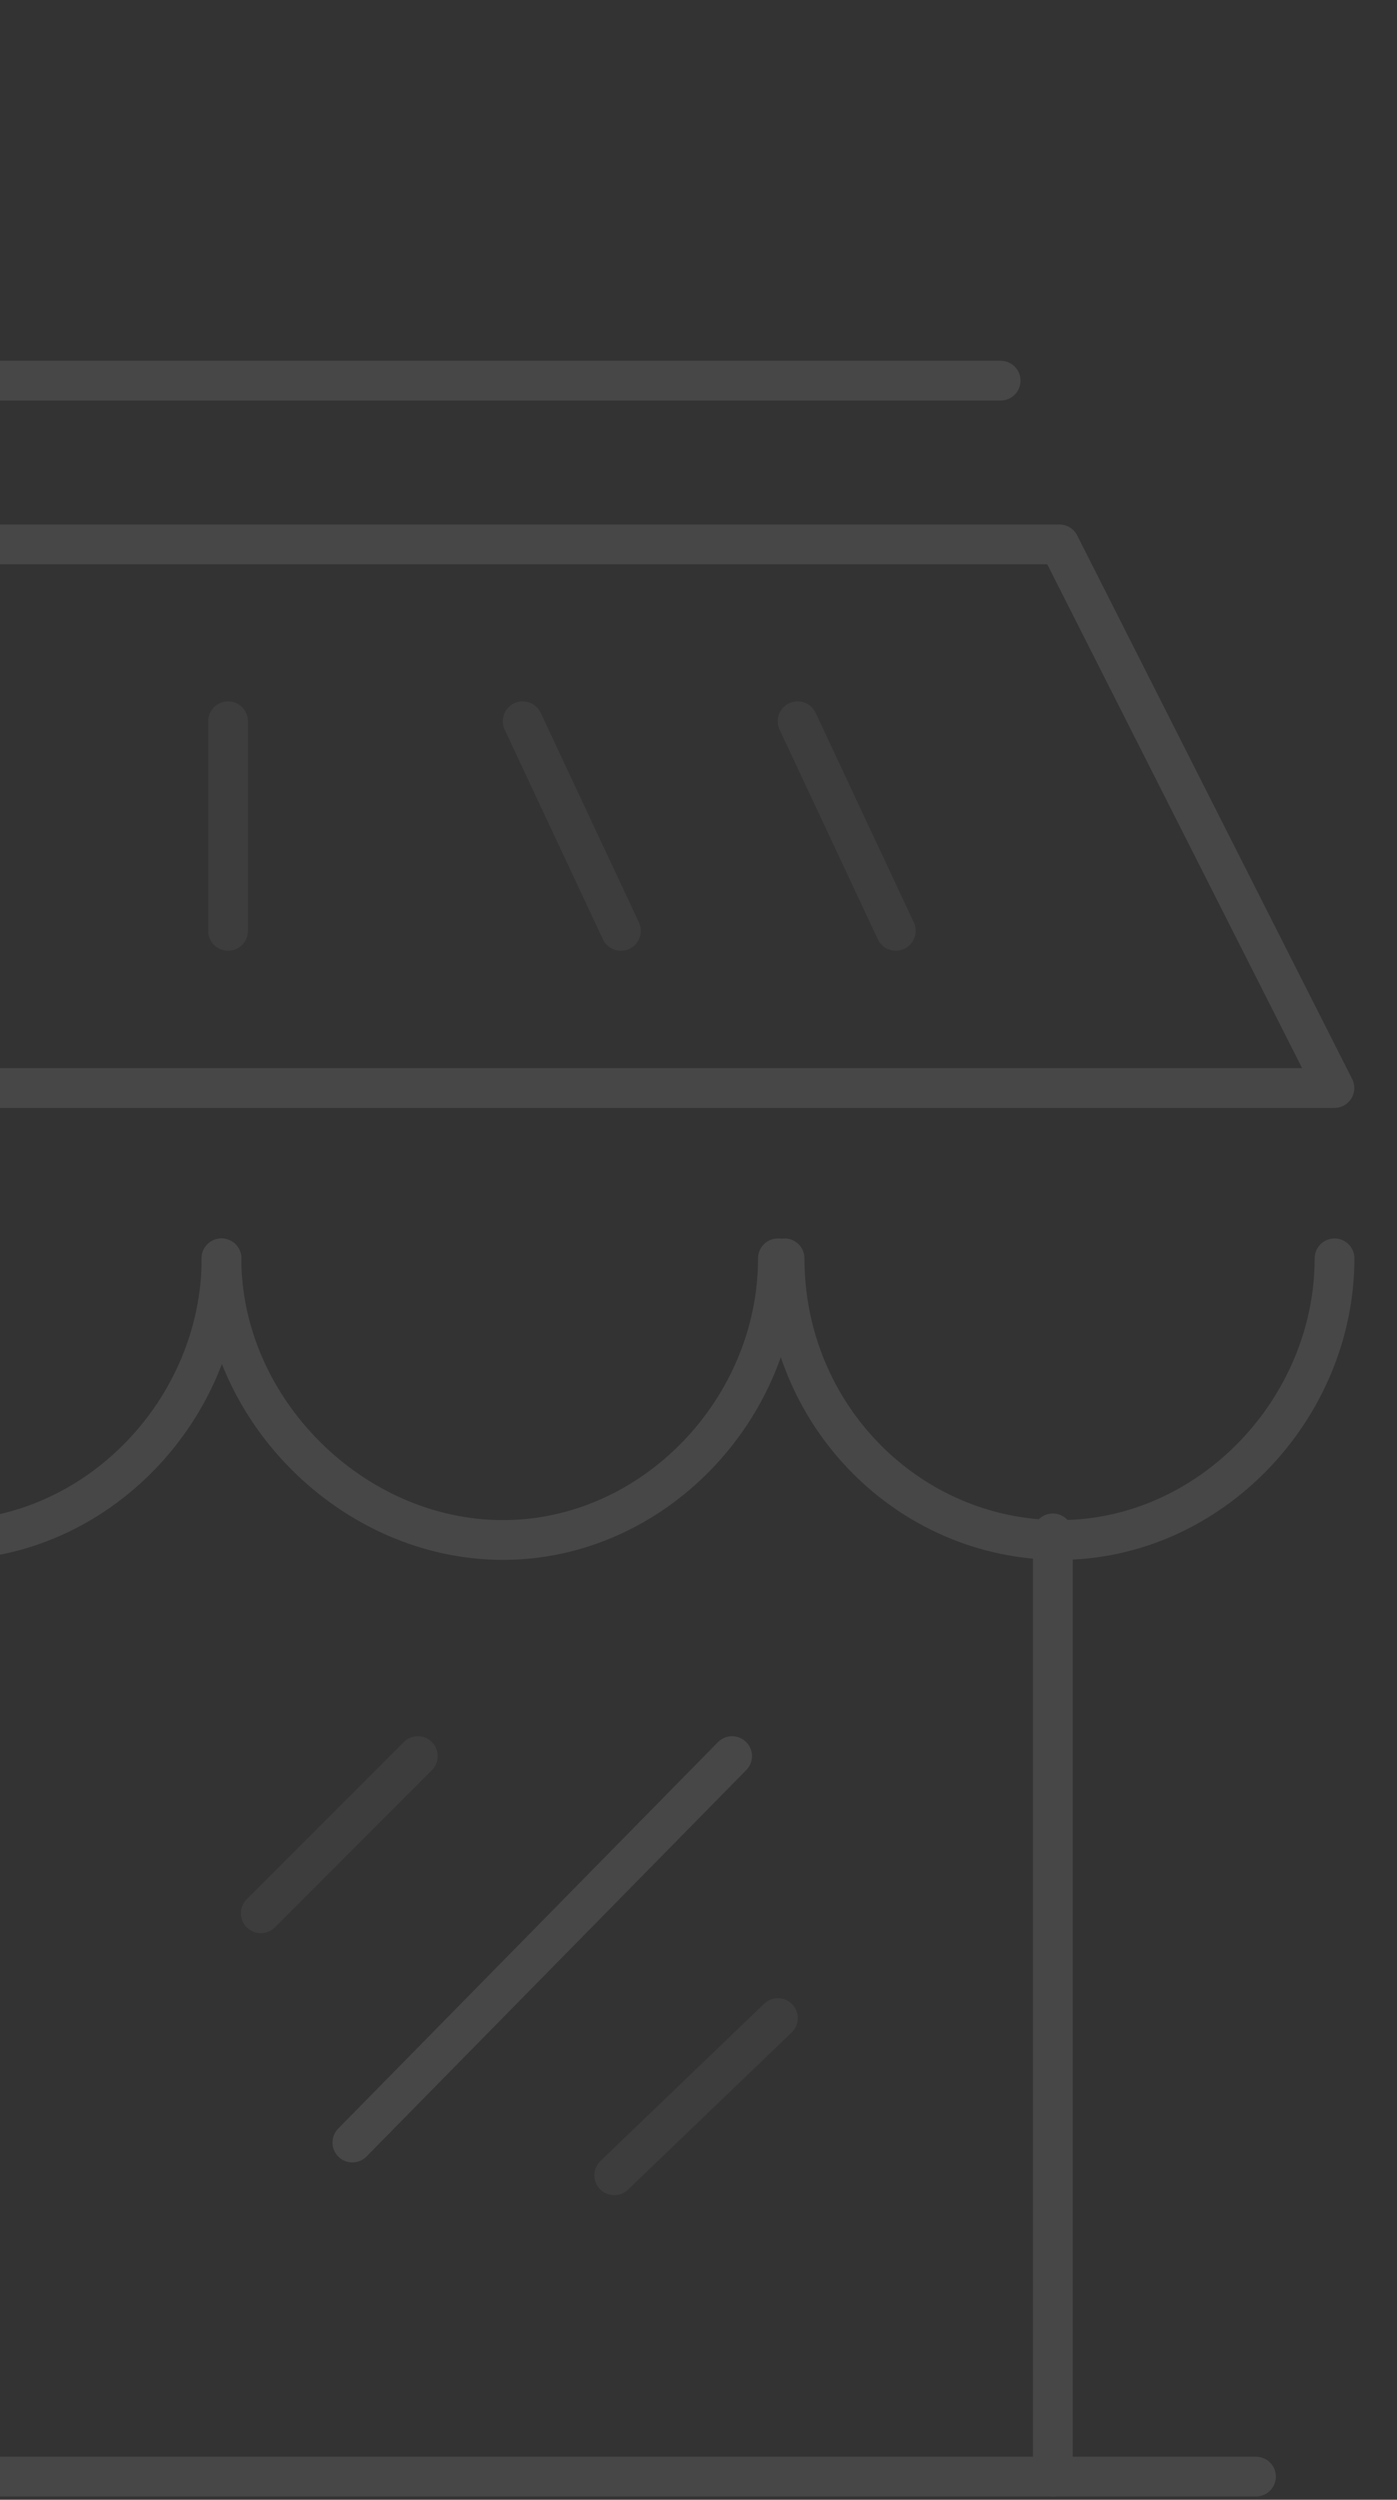 <svg width="246" height="440" viewBox="0 0 246 440" fill="none" xmlns="http://www.w3.org/2000/svg">
<rect x="0" y="0" width="246" height="440" fill="#333333" stroke="none"/>
<g opacity="0.1">
<path d="M-144.297 435.925H221.169" stroke="white" stroke-width="7" stroke-miterlimit="10" stroke-linecap="round"/>
<path d="M185.397 435.919V269.902" stroke="white" stroke-width="7" stroke-miterlimit="10" stroke-linecap="round"/>
<path d="M39.009 221.491C39.009 248.008 17.104 271.066 -9.413 271.066C-35.929 271.066 -57.834 249.161 -57.834 221.491" stroke="white" stroke-width="7" stroke-miterlimit="10" stroke-linecap="round"/>
<path d="M136.986 221.491C136.986 248.008 115.081 271.066 88.564 271.066C62.048 271.066 38.99 248.008 38.99 221.491" stroke="white" stroke-width="7" stroke-miterlimit="10" stroke-linecap="round"/>
<path d="M234.999 221.491C234.999 248.008 213.094 271.066 186.578 271.066C160.061 271.066 138.156 249.161 138.156 221.491" stroke="white" stroke-width="7" stroke-miterlimit="10" stroke-linecap="round"/>
<path d="M-98.184 67H176.203" stroke="white" stroke-width="7" stroke-miterlimit="10" stroke-linecap="round"/>
<path d="M-107.426 95.823H186.561L234.983 191.513H-157L-107.426 95.823Z" stroke="white" stroke-width="7" stroke-miterlimit="10" stroke-linecap="round" stroke-linejoin="round"/>
<path opacity="0.5" d="M157.746 163.847L140.453 126.955" stroke="white" stroke-width="7" stroke-linecap="round" stroke-linejoin="round"/>
<path opacity="0.5" d="M109.337 163.847L92.043 126.955" stroke="white" stroke-width="7" stroke-linecap="round" stroke-linejoin="round"/>
<path opacity="0.5" d="M40.161 126.955V163.847" stroke="white" stroke-width="7" stroke-linecap="round" stroke-linejoin="round"/>
<path opacity="0.5" d="M45.926 336.776L73.577 309.106" stroke="white" stroke-width="7" stroke-linecap="round" stroke-linejoin="round"/>
<path opacity="0.5" d="M108.162 382.893L136.984 355.223" stroke="white" stroke-width="7" stroke-linecap="round" stroke-linejoin="round"/>
<path d="M62.049 377.127L128.917 309.106" stroke="white" stroke-width="7" stroke-linecap="round" stroke-linejoin="round"/>
</g>
</svg>
